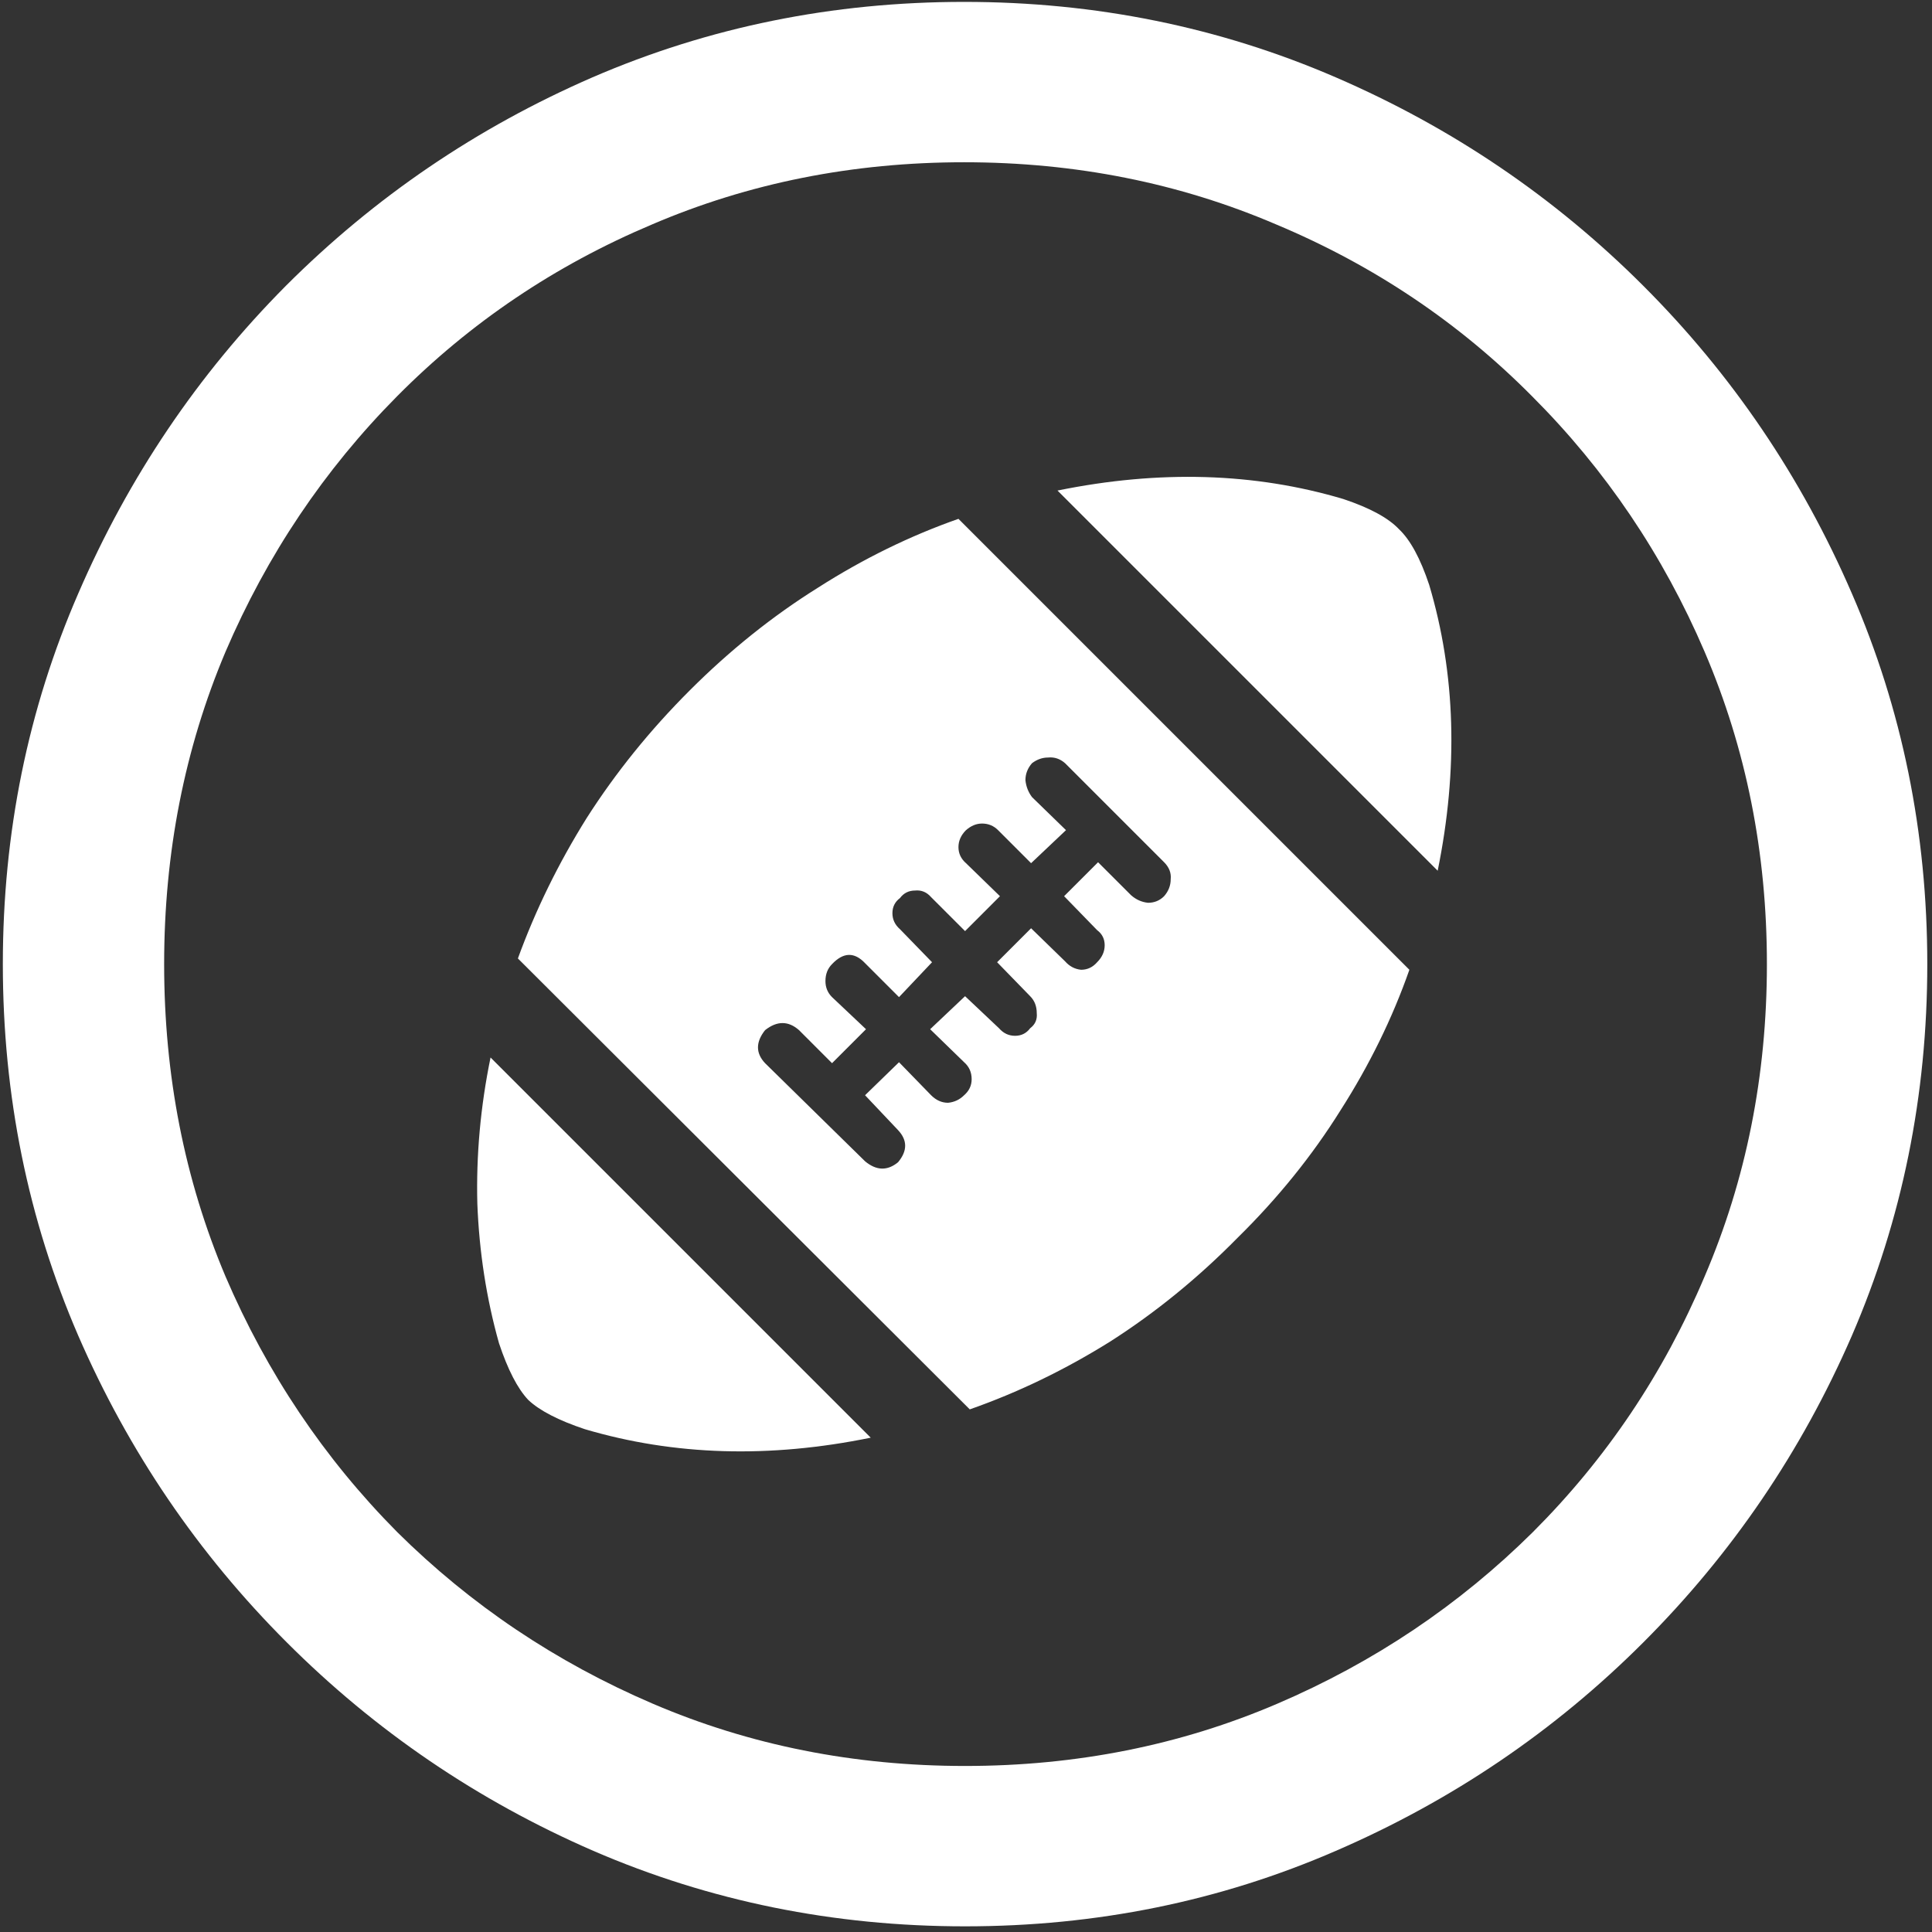 <svg width="128" height="128" viewBox="0 0 128 128" fill="none" xmlns="http://www.w3.org/2000/svg">
<rect x="0" y="0" width="128" height="128" fill="#333333" stroke="none"/>
<path d="M63.938 127.625C72.646 127.625 80.833 125.958 88.5 122.625C96.208 119.292 103 114.688 108.875 108.812C114.75 102.938 119.354 96.167 122.688 88.5C126.021 80.792 127.688 72.583 127.688 63.875C127.688 55.167 126.021 46.979 122.688 39.312C119.354 31.604 114.75 24.812 108.875 18.938C103 13.062 96.208 8.458 88.5 5.125C80.792 1.792 72.583 0.125 63.875 0.125C55.167 0.125 46.958 1.792 39.25 5.125C31.583 8.458 24.812 13.062 18.938 18.938C13.104 24.812 8.521 31.604 5.188 39.312C1.854 46.979 0.188 55.167 0.188 63.875C0.188 72.583 1.854 80.792 5.188 88.5C8.521 96.167 13.125 102.938 19 108.812C24.875 114.688 31.646 119.292 39.312 122.625C47.021 125.958 55.229 127.625 63.938 127.625ZM63.938 117C56.562 117 49.667 115.625 43.25 112.875C36.833 110.125 31.188 106.333 26.312 101.5C21.479 96.625 17.688 90.979 14.938 84.562C12.229 78.146 10.875 71.25 10.875 63.875C10.875 56.5 12.229 49.604 14.938 43.188C17.688 36.771 21.479 31.125 26.312 26.25C31.146 21.375 36.771 17.583 43.188 14.875C49.604 12.125 56.5 10.75 63.875 10.75C71.25 10.75 78.146 12.125 84.562 14.875C91.021 17.583 96.667 21.375 101.5 26.25C106.375 31.125 110.188 36.771 112.938 43.188C115.688 49.604 117.062 56.5 117.062 63.875C117.062 71.25 115.688 78.146 112.938 84.562C110.229 90.979 106.438 96.625 101.562 101.5C96.688 106.333 91.042 110.125 84.625 112.875C78.208 115.625 71.312 117 63.938 117ZM38.75 94.688C44.667 96.438 50.979 96.625 57.688 95.25L32.5 70.062C31.833 73.312 31.542 76.542 31.625 79.75C31.75 82.958 32.229 86.042 33.062 89C33.646 90.75 34.292 92 35 92.75C35.75 93.458 37 94.104 38.75 94.688ZM82 82C84.667 79.375 86.938 76.562 88.812 73.562C90.729 70.562 92.25 67.458 93.375 64.25L63.5 34.375C60.292 35.5 57.188 37.021 54.188 38.938C51.188 40.812 48.354 43.083 45.688 45.75C43.062 48.375 40.792 51.188 38.875 54.188C37 57.188 35.479 60.292 34.312 63.5L64.25 93.375C67.458 92.25 70.562 90.75 73.562 88.875C76.562 86.958 79.375 84.667 82 82ZM59.5 77C58.792 77.583 58.062 77.562 57.312 76.938L50.688 70.438C50.062 69.771 50.062 69.042 50.688 68.25C51.479 67.625 52.229 67.625 52.938 68.25L55.125 70.438L57.375 68.188L55.125 66.062C54.833 65.771 54.688 65.417 54.688 65C54.688 64.542 54.833 64.167 55.125 63.875C55.875 63.083 56.604 63.062 57.312 63.812L59.562 66.062L61.75 63.75L59.625 61.562C59.292 61.271 59.125 60.917 59.125 60.5C59.125 60.083 59.292 59.75 59.625 59.5C59.875 59.167 60.208 59 60.625 59C61.042 58.958 61.396 59.104 61.688 59.438L63.938 61.688L66.25 59.375L64 57.188C63.667 56.896 63.5 56.542 63.5 56.125C63.5 55.708 63.667 55.333 64 55C64.333 54.708 64.688 54.562 65.062 54.562C65.479 54.562 65.833 54.708 66.125 55L68.312 57.188L70.625 55L68.375 52.812C68.125 52.479 67.979 52.104 67.938 51.688C67.938 51.271 68.083 50.896 68.375 50.562C68.708 50.312 69.062 50.188 69.438 50.188C69.854 50.146 70.229 50.271 70.562 50.562L77.125 57.125C77.458 57.458 77.604 57.833 77.562 58.25C77.562 58.667 77.417 59.042 77.125 59.375C76.833 59.667 76.479 59.812 76.062 59.812C75.646 59.771 75.271 59.604 74.938 59.312L72.75 57.125L70.5 59.375L72.688 61.625C73.021 61.875 73.188 62.208 73.188 62.625C73.188 63.042 73.021 63.417 72.688 63.75C72.396 64.083 72.042 64.25 71.625 64.25C71.208 64.208 70.854 64.021 70.562 63.688L68.312 61.5L66.062 63.75L68.25 66C68.542 66.292 68.688 66.667 68.688 67.125C68.729 67.542 68.583 67.875 68.25 68.125C68 68.458 67.667 68.625 67.25 68.625C66.833 68.625 66.479 68.458 66.188 68.125L63.938 66L61.625 68.188L63.875 70.375C64.208 70.667 64.375 71.042 64.375 71.5C64.375 71.917 64.208 72.271 63.875 72.562C63.583 72.854 63.229 73.021 62.812 73.062C62.396 73.062 62.021 72.896 61.688 72.562L59.562 70.375L57.312 72.562L59.5 74.875C60.125 75.542 60.125 76.25 59.5 77ZM94.688 38.75C94.104 37 93.438 35.771 92.688 35.062C91.979 34.312 90.75 33.646 89 33.062C83.125 31.312 76.812 31.125 70.062 32.5L95.25 57.688C96.625 50.938 96.438 44.625 94.688 38.75Z" fill="white"/>
</svg>
